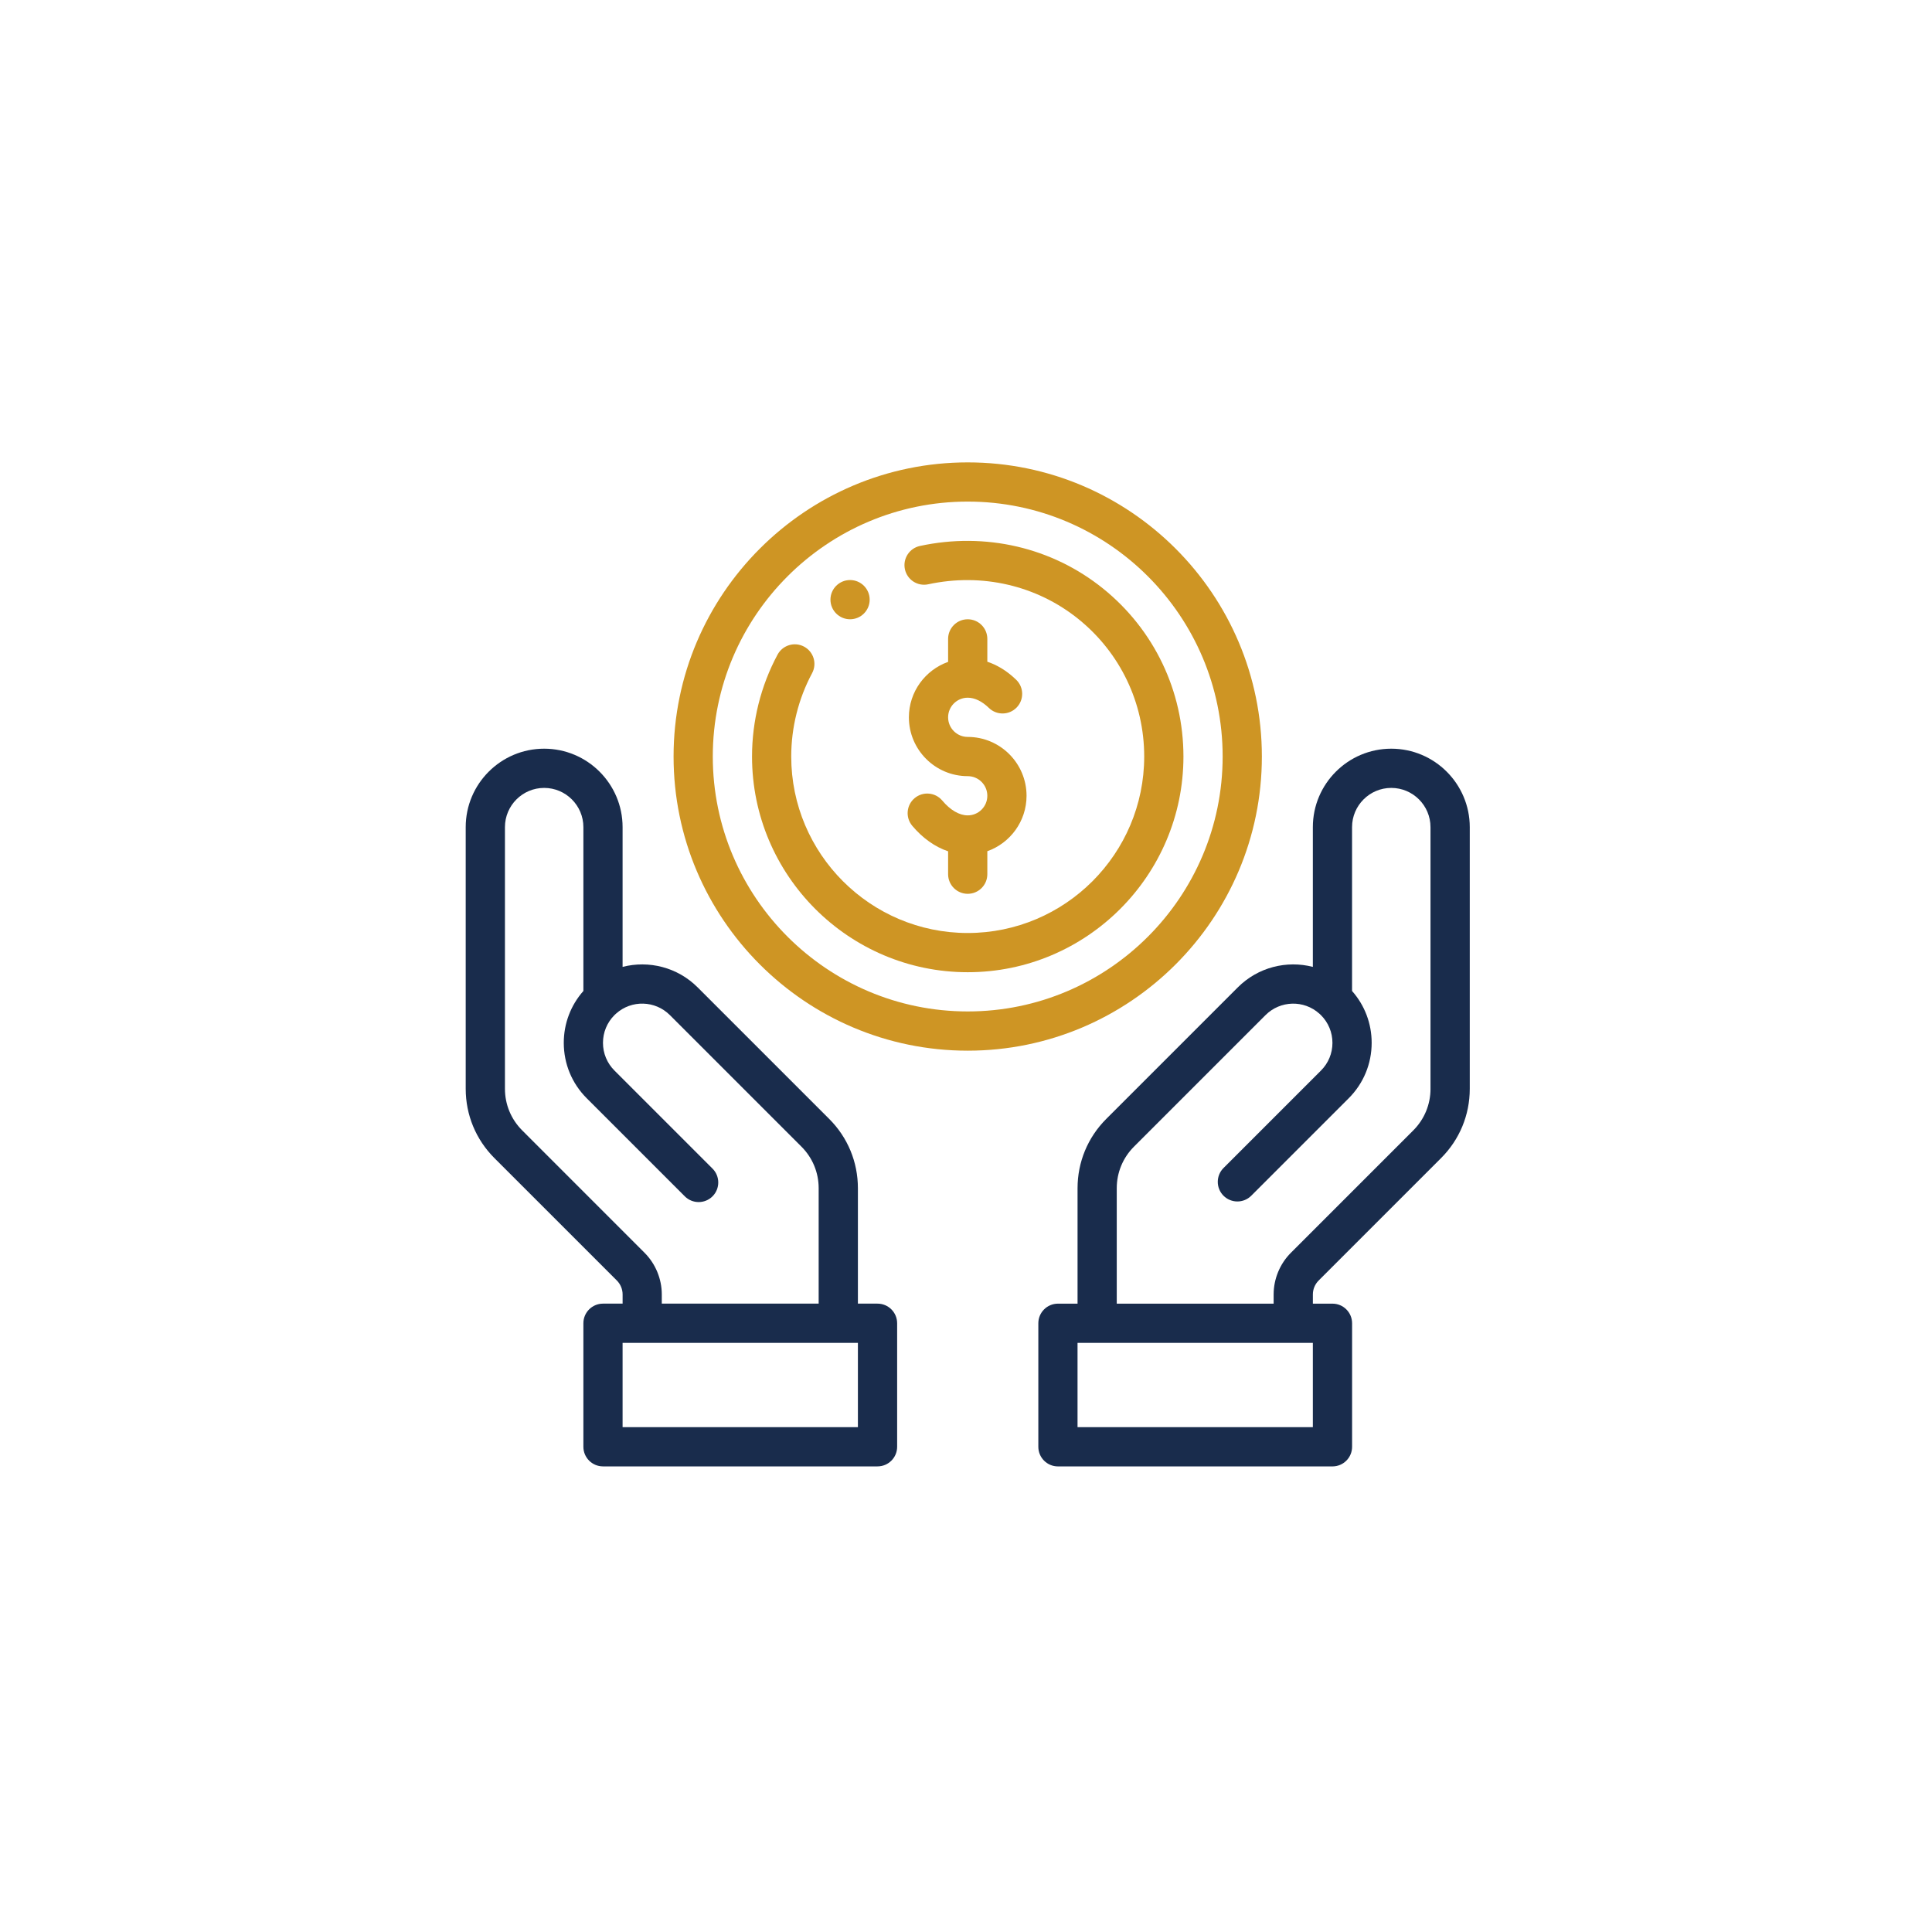 <?xml version="1.0" encoding="utf-8"?>
<!-- Generator: Adobe Illustrator 23.0.3, SVG Export Plug-In . SVG Version: 6.00 Build 0)  -->
<svg version="1.1" id="Layer_1" xmlns="http://www.w3.org/2000/svg" xmlns:xlink="http://www.w3.org/1999/xlink" x="0px" y="0px"
	 viewBox="0 0 1000 1000" style="enable-background:new 0 0 1000 1000;" xml:space="preserve">
<style type="text/css">
	.st0{fill:#CE9524;}
	.st1{fill:#192C4C;}
</style>
<g>
	<g>
		<g>
			<path class="st0" d="M439.99,300.23c-5.6,0-10.15,4.55-10.15,10.15s4.55,10.15,10.15,10.15s10.15-4.55,10.15-10.15
				S445.6,300.23,439.99,300.23z"/>
		</g>
	</g>
	<g>
		<g>
			<path class="st0" d="M500.89,381.43c-5.6,0-10.15-4.55-10.15-10.15s4.55-10.15,10.15-10.15c3.6,0,7.39,1.83,10.98,5.31
				c4.03,3.9,10.45,3.79,14.35-0.24c3.9-4.03,3.79-10.45-0.24-14.35c-5.15-4.98-10.31-7.8-14.94-9.34v-11.82
				c0-5.61-4.55-10.15-10.15-10.15s-10.15,4.54-10.15,10.15v11.9c-11.81,4.19-20.3,15.47-20.3,28.7c0,16.79,13.66,30.45,30.45,30.45
				c5.6,0,10.15,4.55,10.15,10.15s-4.55,10.15-10.15,10.15c-4.34,0-9.02-2.73-13.18-7.68c-3.61-4.29-10.01-4.84-14.3-1.24
				c-4.29,3.61-4.84,10.01-1.24,14.3c5.43,6.45,11.81,10.95,18.57,13.22v11.85c0,5.61,4.55,10.15,10.15,10.15
				s10.15-4.54,10.15-10.15v-11.9c11.81-4.19,20.3-15.47,20.3-28.7C531.34,395.09,517.68,381.43,500.89,381.43z"/>
		</g>
	</g>
	<g>
		<g>
			<path class="st1" d="M720.13,387.52c-22.39,0-40.6,18.21-40.6,40.6v72.34c-13.48-3.47-28.36,0.11-38.85,10.61l-68.07,68.07
				c-9.59,9.58-14.87,22.33-14.87,35.9v59.73h-10.15c-5.6,0-10.15,4.54-10.15,10.15v63.94c0,5.61,4.55,10.15,10.15,10.15h142.1
				c5.6,0,10.15-4.54,10.15-10.15v-63.94c0-5.61-4.55-10.15-10.15-10.15h-10.15v-4.79c0-2.67,1.08-5.28,2.98-7.17l63.36-63.36
				c9.59-9.59,14.87-22.33,14.87-35.89V428.12C760.73,405.73,742.51,387.52,720.13,387.52z M679.53,738.7h-121.8v-43.64h121.8V738.7
				z M740.43,563.55c0,8.13-3.17,15.78-8.92,21.54l-63.36,63.36c-5.67,5.67-8.92,13.52-8.92,21.53v4.79h-81.2v-59.73
				c0-8.14,3.17-15.79,8.92-21.54l68.07-68.07c7.62-7.62,19.86-7.96,27.86-0.78c0.06,0.05,0.12,0.1,0.17,0.15
				c0.23,0.2,0.45,0.41,0.67,0.63c3.83,3.83,5.95,8.93,5.95,14.35s-2.11,10.52-5.95,14.35l-50.43,50.43
				c-3.96,3.96-3.96,10.39,0,14.35c3.96,3.96,10.39,3.96,14.35,0l50.43-50.43c7.67-7.67,11.9-17.86,11.9-28.71
				c0-9.99-3.59-19.42-10.15-26.84v-84.81c0-11.19,9.11-20.3,20.3-20.3c11.19,0,20.3,9.11,20.3,20.3V563.55z"/>
		</g>
	</g>
	<g>
		<g>
			<path class="st1" d="M454.2,674.76h-10.15v-59.73c0-13.57-5.28-26.32-14.87-35.89l-68.07-68.07
				c-10.49-10.49-25.37-14.08-38.86-10.61v-72.34c0-22.39-18.21-40.6-40.6-40.6c-22.39,0-40.6,18.21-40.6,40.6v135.43
				c0,13.56,5.28,26.3,14.87,35.89l63.36,63.35c1.89,1.89,2.98,4.51,2.98,7.18v4.79h-10.15c-5.6,0-10.15,4.54-10.15,10.15v63.94
				c0,5.61,4.55,10.15,10.15,10.15h142.1c5.6,0,10.15-4.54,10.15-10.15v-63.94C464.35,679.3,459.81,674.76,454.2,674.76z
				 M270.28,585.08c-5.75-5.75-8.92-13.4-8.92-21.54V428.12c0-11.19,9.11-20.3,20.3-20.3s20.3,9.11,20.3,20.3v84.81
				c-6.56,7.42-10.15,16.85-10.15,26.84c0,10.85,4.23,21.04,11.89,28.7l50.75,50.75c3.96,3.96,10.39,3.96,14.35,0
				c3.96-3.96,3.96-10.39,0-14.35l-50.75-50.75c-3.83-3.83-5.95-8.93-5.95-14.35s2.11-10.52,5.94-14.35
				c0.22-0.22,0.44-0.43,0.67-0.63l0.17-0.15c8-7.18,20.24-6.84,27.86,0.78l68.08,68.08c5.75,5.74,8.92,13.39,8.92,21.53v59.73
				h-81.2v-4.79c0-8.01-3.25-15.86-8.92-21.53L270.28,585.08z M444.05,738.7h-121.8v-43.64h121.8V738.7z"/>
		</g>
	</g>
	<g>
		<g>
			<path class="st0" d="M500.89,239.33c-83.95,0-152.25,68.3-152.25,152.25s68.3,152.25,152.25,152.25s152.25-68.3,152.25-152.25
				S584.84,239.33,500.89,239.33z M500.89,523.52c-72.76,0-131.95-59.19-131.95-131.95s59.19-131.95,131.95-131.95
				s131.95,59.19,131.95,131.95S573.65,523.52,500.89,523.52z"/>
		</g>
	</g>
	<g>
		<g>
			<path class="st0" d="M570.98,304.66c-26.41-21.32-60.98-29.37-94.82-22.07c-5.48,1.18-8.96,6.58-7.78,12.06
				c1.18,5.48,6.58,8.96,12.06,7.78c27.82-6,56.17,0.57,77.79,18.02c21.61,17.45,34.01,43.37,34.01,71.12
				c0,50.37-40.98,91.35-91.35,91.35s-91.35-40.98-91.35-91.35c0-15.05,3.74-29.96,10.8-43.13c2.65-4.94,0.79-11.09-4.14-13.74
				c-4.94-2.65-11.09-0.79-13.74,4.14c-8.64,16.11-13.21,34.34-13.21,52.73c0,61.56,50.09,111.65,111.65,111.65
				s111.65-50.09,111.65-111.65C612.54,357.67,597.39,325.99,570.98,304.66z"/>
		</g>
	</g>
</g>
</svg>
